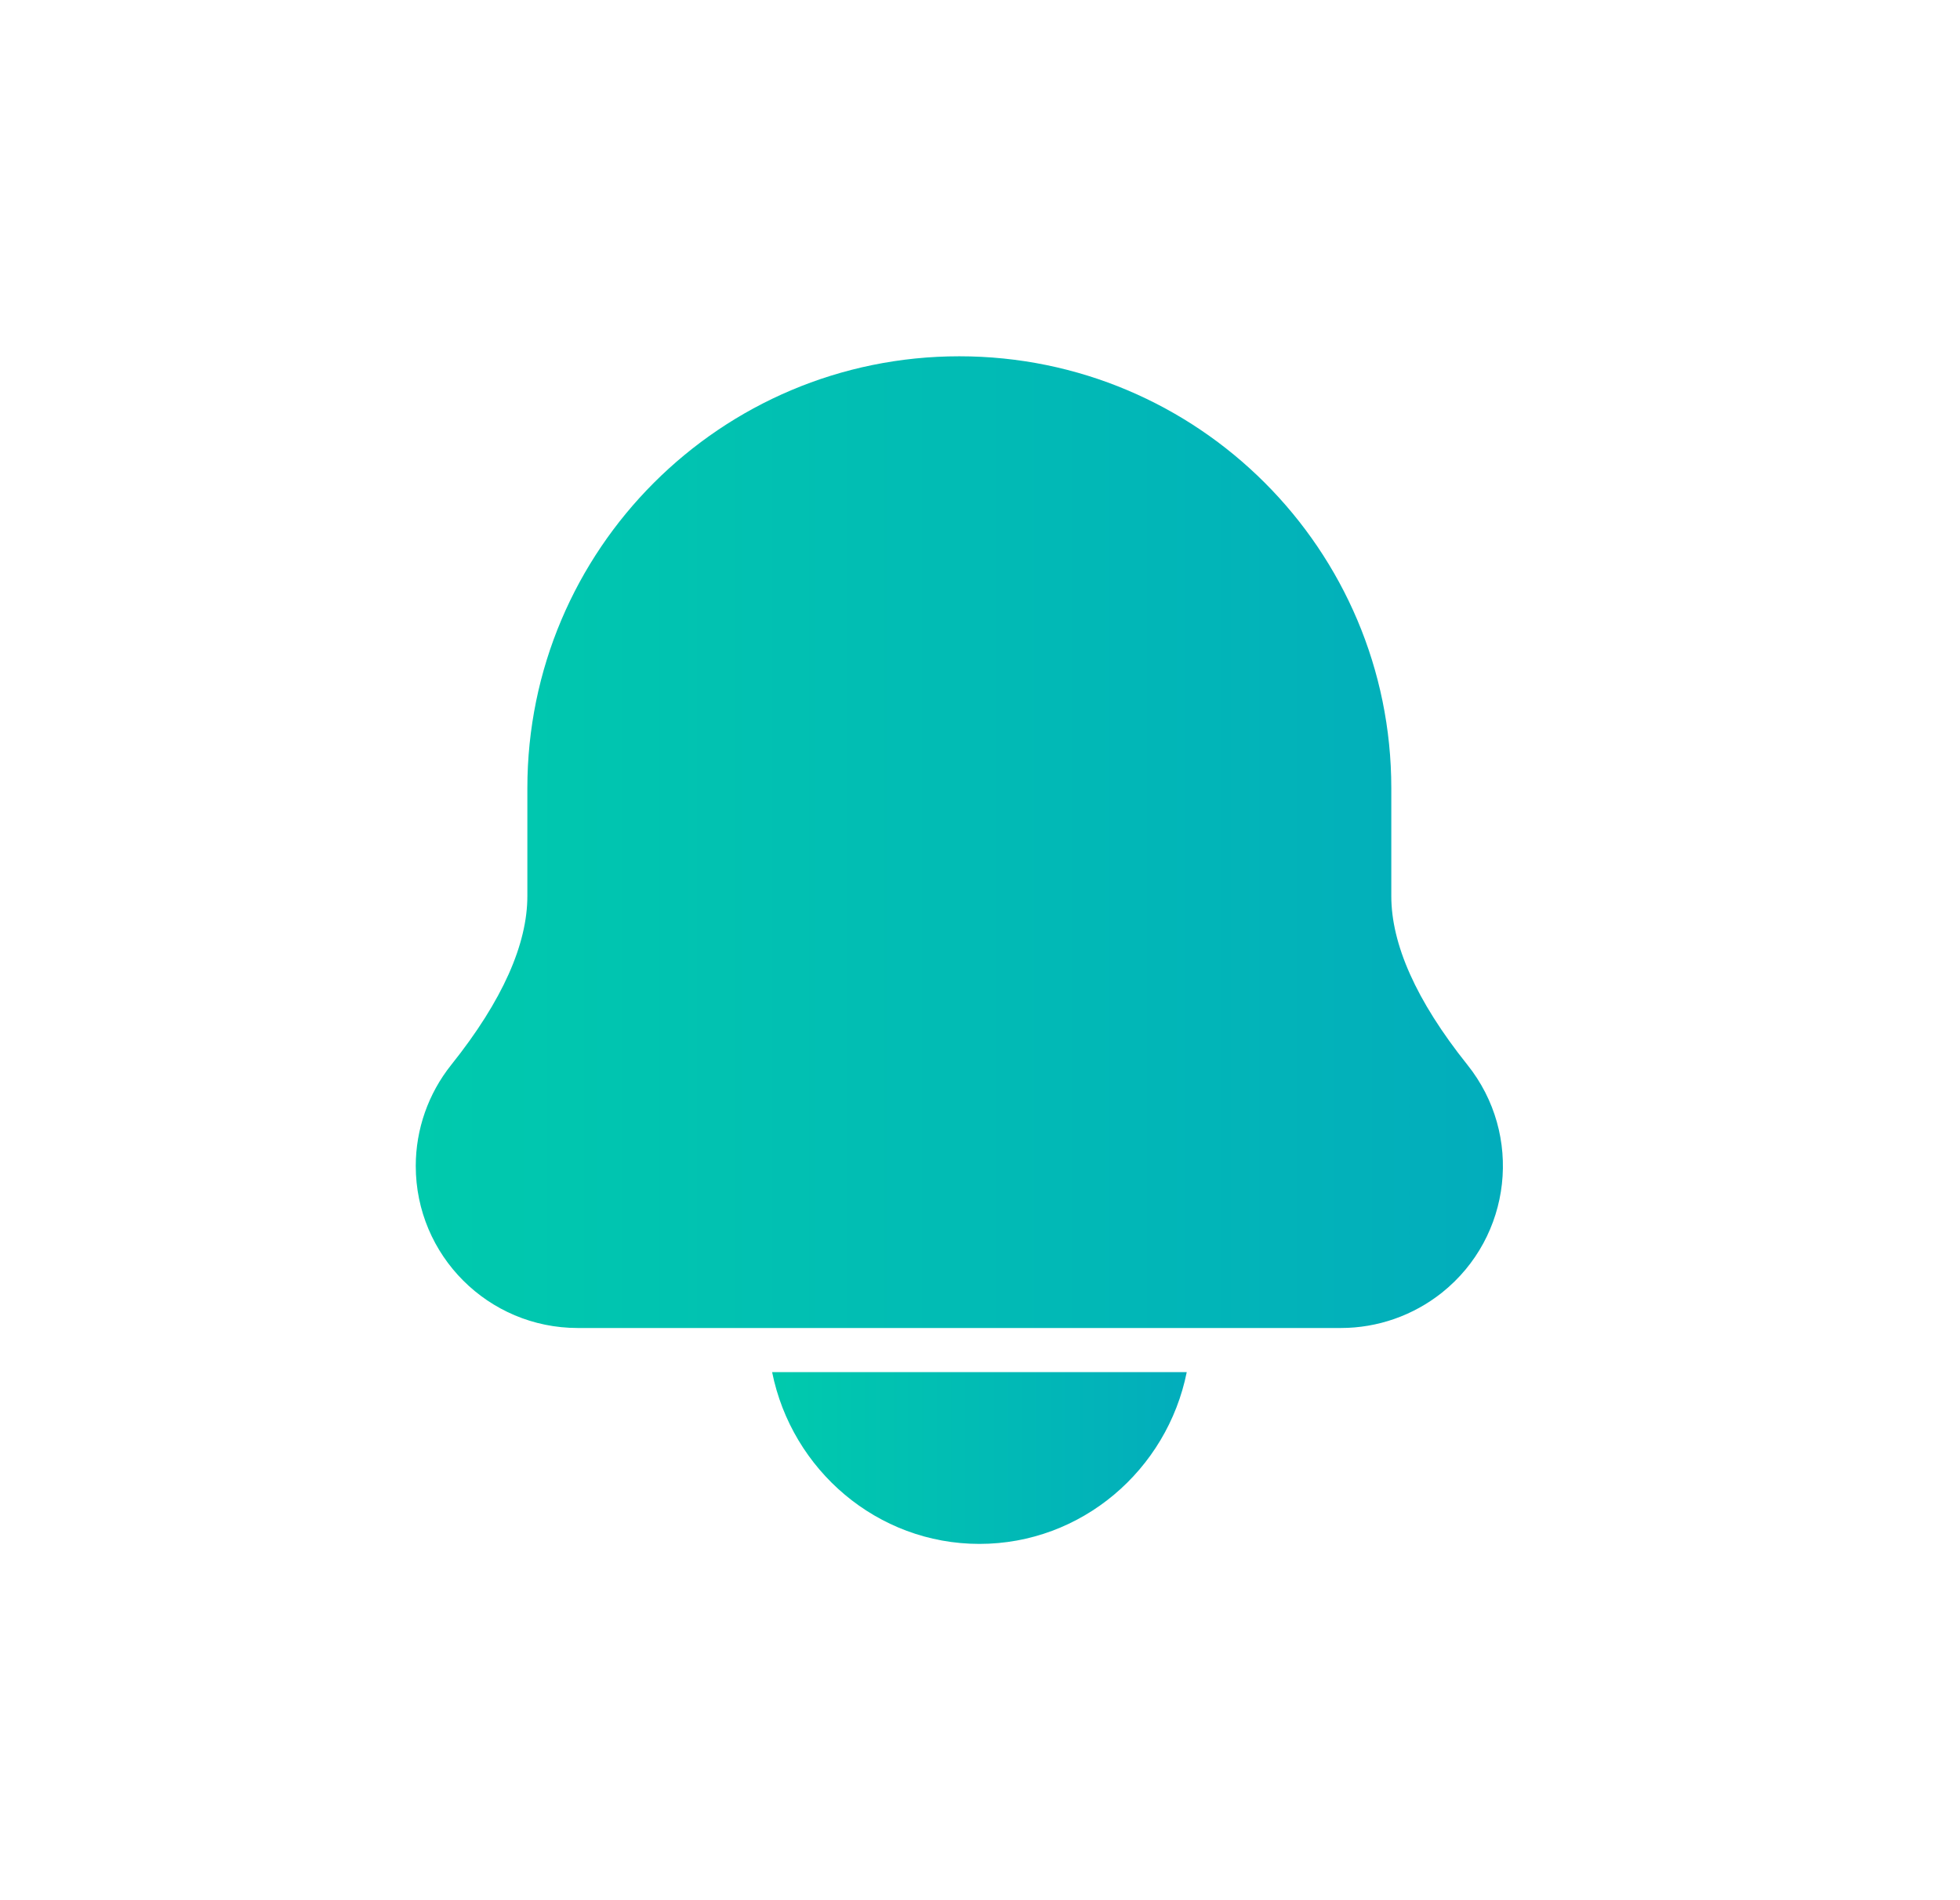 <svg width="33" height="32" viewBox="0 0 33 32" fill="none" xmlns="http://www.w3.org/2000/svg">
<defs>
<linearGradient id="paint0_linear_415_31492" x1="13" y1="24.553" x2="19.981" y2="24.553" gradientUnits="userSpaceOnUse">
<stop stop-color="#00CAAD"/>
<stop offset="1" stop-color="#02ADBC"/>
</linearGradient>
<linearGradient id="paint1_linear_415_31492" x1="7" y1="14.25" x2="25.304" y2="14.25" gradientUnits="userSpaceOnUse">
<stop stop-color="#00CAAD"/>
<stop offset="1" stop-color="#02ADBC"/>
</linearGradient>
</defs>
<path d="M16.49 26C18.211 26 19.65 24.755 19.981 23.107H13C13.331 24.755 14.77 26 16.49 26Z" fill="url(#paint0_linear_415_31492)"/>
<path fill-rule="evenodd" clip-rule="evenodd" d="M20.627 22.364C18.5 22.364 18.601 22.364 16.152 22.364C13.703 22.364 14 22.364 11.677 22.364H9.727C8.221 22.364 7 21.143 7 19.636C7 19.017 7.211 18.417 7.597 17.933C8.466 16.846 8.879 15.895 8.879 15.091V13.273C8.879 9.256 12.136 6 16.152 6C20.169 6 23.425 9.256 23.425 13.273V15.091C23.425 15.895 23.838 16.846 24.707 17.933C25.648 19.11 25.456 20.826 24.28 21.767C23.796 22.153 23.196 22.364 22.577 22.364H20.627ZM16.122 22.5C14.702 22.5 15 22.5 13.5 22.5H18.745C17.5 22.5 17.543 22.5 16.122 22.5Z" fill="url(#paint1_linear_415_31492)"/>
</svg>
